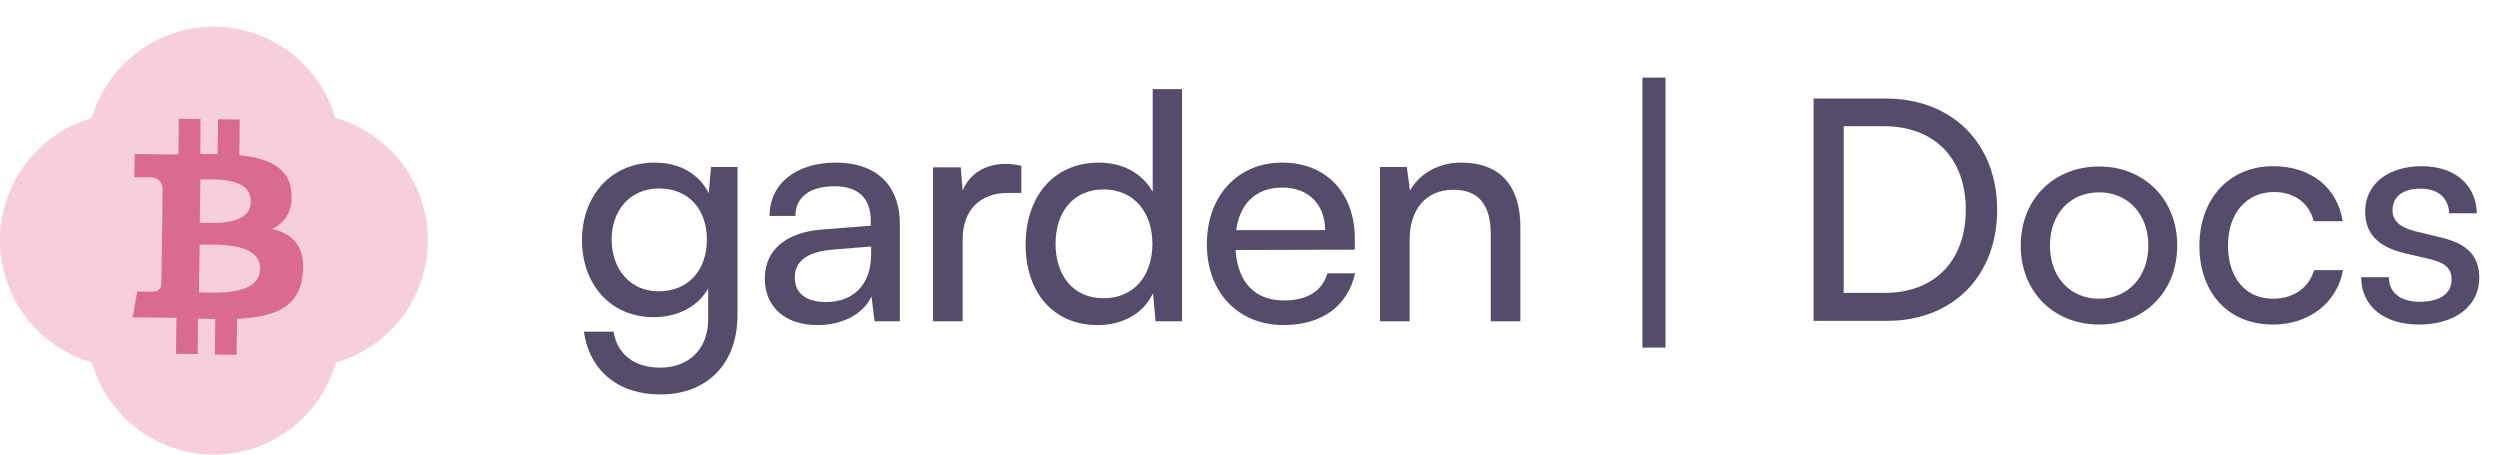 <svg width="187" height="34" viewBox="0 0 187 34" fill="none" xmlns="http://www.w3.org/2000/svg">
<path d="M122.852 26.001V5.807H124.577V26.001H122.852ZM141.153 24H135.656V7.371H141.061C146.029 7.371 149.387 10.729 149.387 15.697C149.387 20.642 146.075 24 141.153 24ZM140.9 9.441H137.91V21.907H140.992C144.695 21.907 147.041 19.515 147.041 15.697C147.041 11.833 144.695 9.441 140.9 9.441ZM151.15 18.365C151.15 14.892 153.634 12.454 157.015 12.454C160.373 12.454 162.857 14.892 162.857 18.365C162.857 21.838 160.373 24.276 157.015 24.276C153.634 24.276 151.15 21.838 151.15 18.365ZM153.335 18.365C153.335 20.711 154.83 22.344 157.015 22.344C159.177 22.344 160.695 20.711 160.695 18.365C160.695 16.019 159.177 14.386 157.015 14.386C154.83 14.386 153.335 16.019 153.335 18.365ZM164.515 18.388C164.515 14.869 166.746 12.431 170.035 12.431C172.864 12.431 174.842 14.041 175.233 16.548H173.071C172.703 15.122 171.553 14.363 170.104 14.363C168.057 14.363 166.654 15.927 166.654 18.365C166.654 20.78 167.965 22.344 170.012 22.344C171.553 22.344 172.703 21.539 173.094 20.205H175.256C174.819 22.643 172.726 24.276 170.012 24.276C166.7 24.276 164.515 21.93 164.515 18.388ZM176.617 20.734H178.687C178.687 21.884 179.561 22.574 180.987 22.574C182.505 22.574 183.379 21.953 183.379 20.918C183.379 20.159 183.011 19.699 181.838 19.4L179.86 18.94C177.859 18.457 176.916 17.468 176.916 15.812C176.916 13.742 178.664 12.431 181.148 12.431C183.609 12.431 185.219 13.811 185.265 15.95H183.195C183.149 14.823 182.39 14.11 181.079 14.11C179.722 14.11 178.963 14.708 178.963 15.743C178.963 16.502 179.515 17.008 180.619 17.284L182.597 17.767C184.506 18.227 185.449 19.101 185.449 20.78C185.449 22.919 183.609 24.276 180.941 24.276C178.296 24.276 176.617 22.873 176.617 20.734Z" fill="#554B6A"/>
<path d="M105.442 24.031H103.225V12.494H105.23L105.466 14.263C106.197 12.942 107.66 12.163 109.288 12.163C112.332 12.163 113.724 14.027 113.724 16.976V24.031H111.506V17.472C111.506 15.136 110.421 14.192 108.722 14.192C106.646 14.192 105.442 15.679 105.442 17.92V24.031Z" fill="#554B6A"/>
<path d="M96.007 24.314C92.609 24.314 90.273 21.86 90.273 18.274C90.273 14.664 92.562 12.163 95.912 12.163C99.192 12.163 101.339 14.428 101.339 17.849V18.675L92.42 18.699C92.586 21.129 93.86 22.474 96.054 22.474C97.776 22.474 98.909 21.766 99.286 20.445H101.362C100.796 22.922 98.861 24.314 96.007 24.314ZM95.912 14.027C93.978 14.027 92.751 15.183 92.468 17.212H99.121C99.121 15.301 97.871 14.027 95.912 14.027Z" fill="#554B6A"/>
<path d="M82.094 24.314C78.744 24.314 76.715 21.813 76.715 18.298C76.715 14.759 78.767 12.164 82.189 12.164C83.958 12.164 85.444 12.942 86.223 14.358V6.666H88.417V24.031H86.435L86.247 21.931C85.492 23.512 83.934 24.314 82.094 24.314ZM82.542 22.309C84.807 22.309 86.199 20.634 86.199 18.227C86.199 15.868 84.807 14.169 82.542 14.169C80.277 14.169 78.956 15.868 78.956 18.227C78.956 20.61 80.277 22.309 82.542 22.309Z" fill="#554B6A"/>
<path d="M76.395 12.4V14.429H75.404C73.305 14.429 72.007 15.703 72.007 17.921V24.031H69.789V12.518H71.865L72.007 14.264C72.479 13.06 73.635 12.258 75.216 12.258C75.617 12.258 75.947 12.306 76.395 12.4Z" fill="#554B6A"/>
<path d="M61.149 24.314C58.672 24.314 57.209 22.922 57.209 20.822C57.209 18.699 58.79 17.377 61.503 17.165L65.136 16.882V16.552C65.136 14.617 63.98 13.933 62.423 13.933C60.559 13.933 59.498 14.758 59.498 16.151H57.563C57.563 13.744 59.545 12.163 62.517 12.163C65.372 12.163 67.307 13.673 67.307 16.788V24.031H65.419L65.184 22.167C64.594 23.488 63.013 24.314 61.149 24.314ZM61.786 22.592C63.886 22.592 65.16 21.223 65.16 19.052V18.439L62.211 18.675C60.252 18.864 59.45 19.619 59.45 20.751C59.45 21.978 60.347 22.592 61.786 22.592Z" fill="#554B6A"/>
<path d="M43.533 17.967C43.533 14.711 45.633 12.163 48.983 12.163C50.847 12.163 52.286 13.013 53.018 14.452L53.183 12.494H55.165V23.559C55.165 27.192 52.923 29.504 49.384 29.504C46.246 29.504 44.099 27.735 43.675 24.809H45.892C46.176 26.508 47.45 27.499 49.384 27.499C51.555 27.499 52.971 26.083 52.971 23.889V21.577C52.216 22.922 50.706 23.724 48.889 23.724C45.609 23.724 43.533 21.2 43.533 17.967ZM45.751 17.92C45.751 20.091 47.096 21.789 49.266 21.789C51.508 21.789 52.876 20.185 52.876 17.92C52.876 15.702 51.555 14.098 49.29 14.098C47.072 14.098 45.751 15.797 45.751 17.92Z" fill="#554B6A"/>
<path fill-rule="evenodd" clip-rule="evenodd" d="M15.975 2C20.285 2 23.925 4.878 25.082 8.821C29.074 9.944 32.001 13.617 32.001 17.974C32.001 22.316 29.096 25.978 25.126 27.116C23.989 31.091 20.334 34 16 34C11.667 34 8.011 31.091 6.875 27.116C2.905 25.978 -1.89408e-07 22.316 0 17.974C1.89291e-07 13.637 2.9 9.978 6.863 8.837C8.015 4.886 11.659 2 15.975 2Z" fill="#F7CFDB"/>
<path d="M18.761 15.093C18.738 16.925 15.862 16.676 14.946 16.665L14.986 13.424C15.901 13.435 18.784 13.18 18.761 15.093ZM19.453 20.143C19.429 22.158 15.983 21.886 14.881 21.873L14.937 18.302C16.035 18.317 19.49 18.042 19.464 20.146L19.453 20.143ZM21.806 14.408C21.647 12.482 19.995 11.82 17.902 11.608L17.934 8.941L16.309 8.92L16.277 11.518C15.852 11.512 15.416 11.515 14.982 11.519L15 8.908L13.379 8.882L13.347 11.546C12.995 11.551 12.649 11.552 12.313 11.549L10.075 11.519L10.054 13.255C10.054 13.255 11.258 13.248 11.23 13.27C11.685 13.218 12.097 13.54 12.157 13.993L12.129 17.022C12.187 17.022 12.244 17.026 12.3 17.034L12.129 17.034L12.068 21.287C12.041 21.605 11.763 21.841 11.445 21.817C11.47 21.824 10.266 21.801 10.266 21.801L9.919 23.735L12.032 23.761L13.195 23.772L13.164 26.466L14.786 26.487L14.809 23.832C15.24 23.849 15.674 23.857 16.105 23.861L16.072 26.519L17.694 26.539L17.731 23.846C20.466 23.724 22.38 23.059 22.648 20.501C22.862 18.438 21.91 17.507 20.369 17.115C21.317 16.649 21.919 15.813 21.795 14.405L21.806 14.408Z" fill="#DB6A93"/>
</svg>
